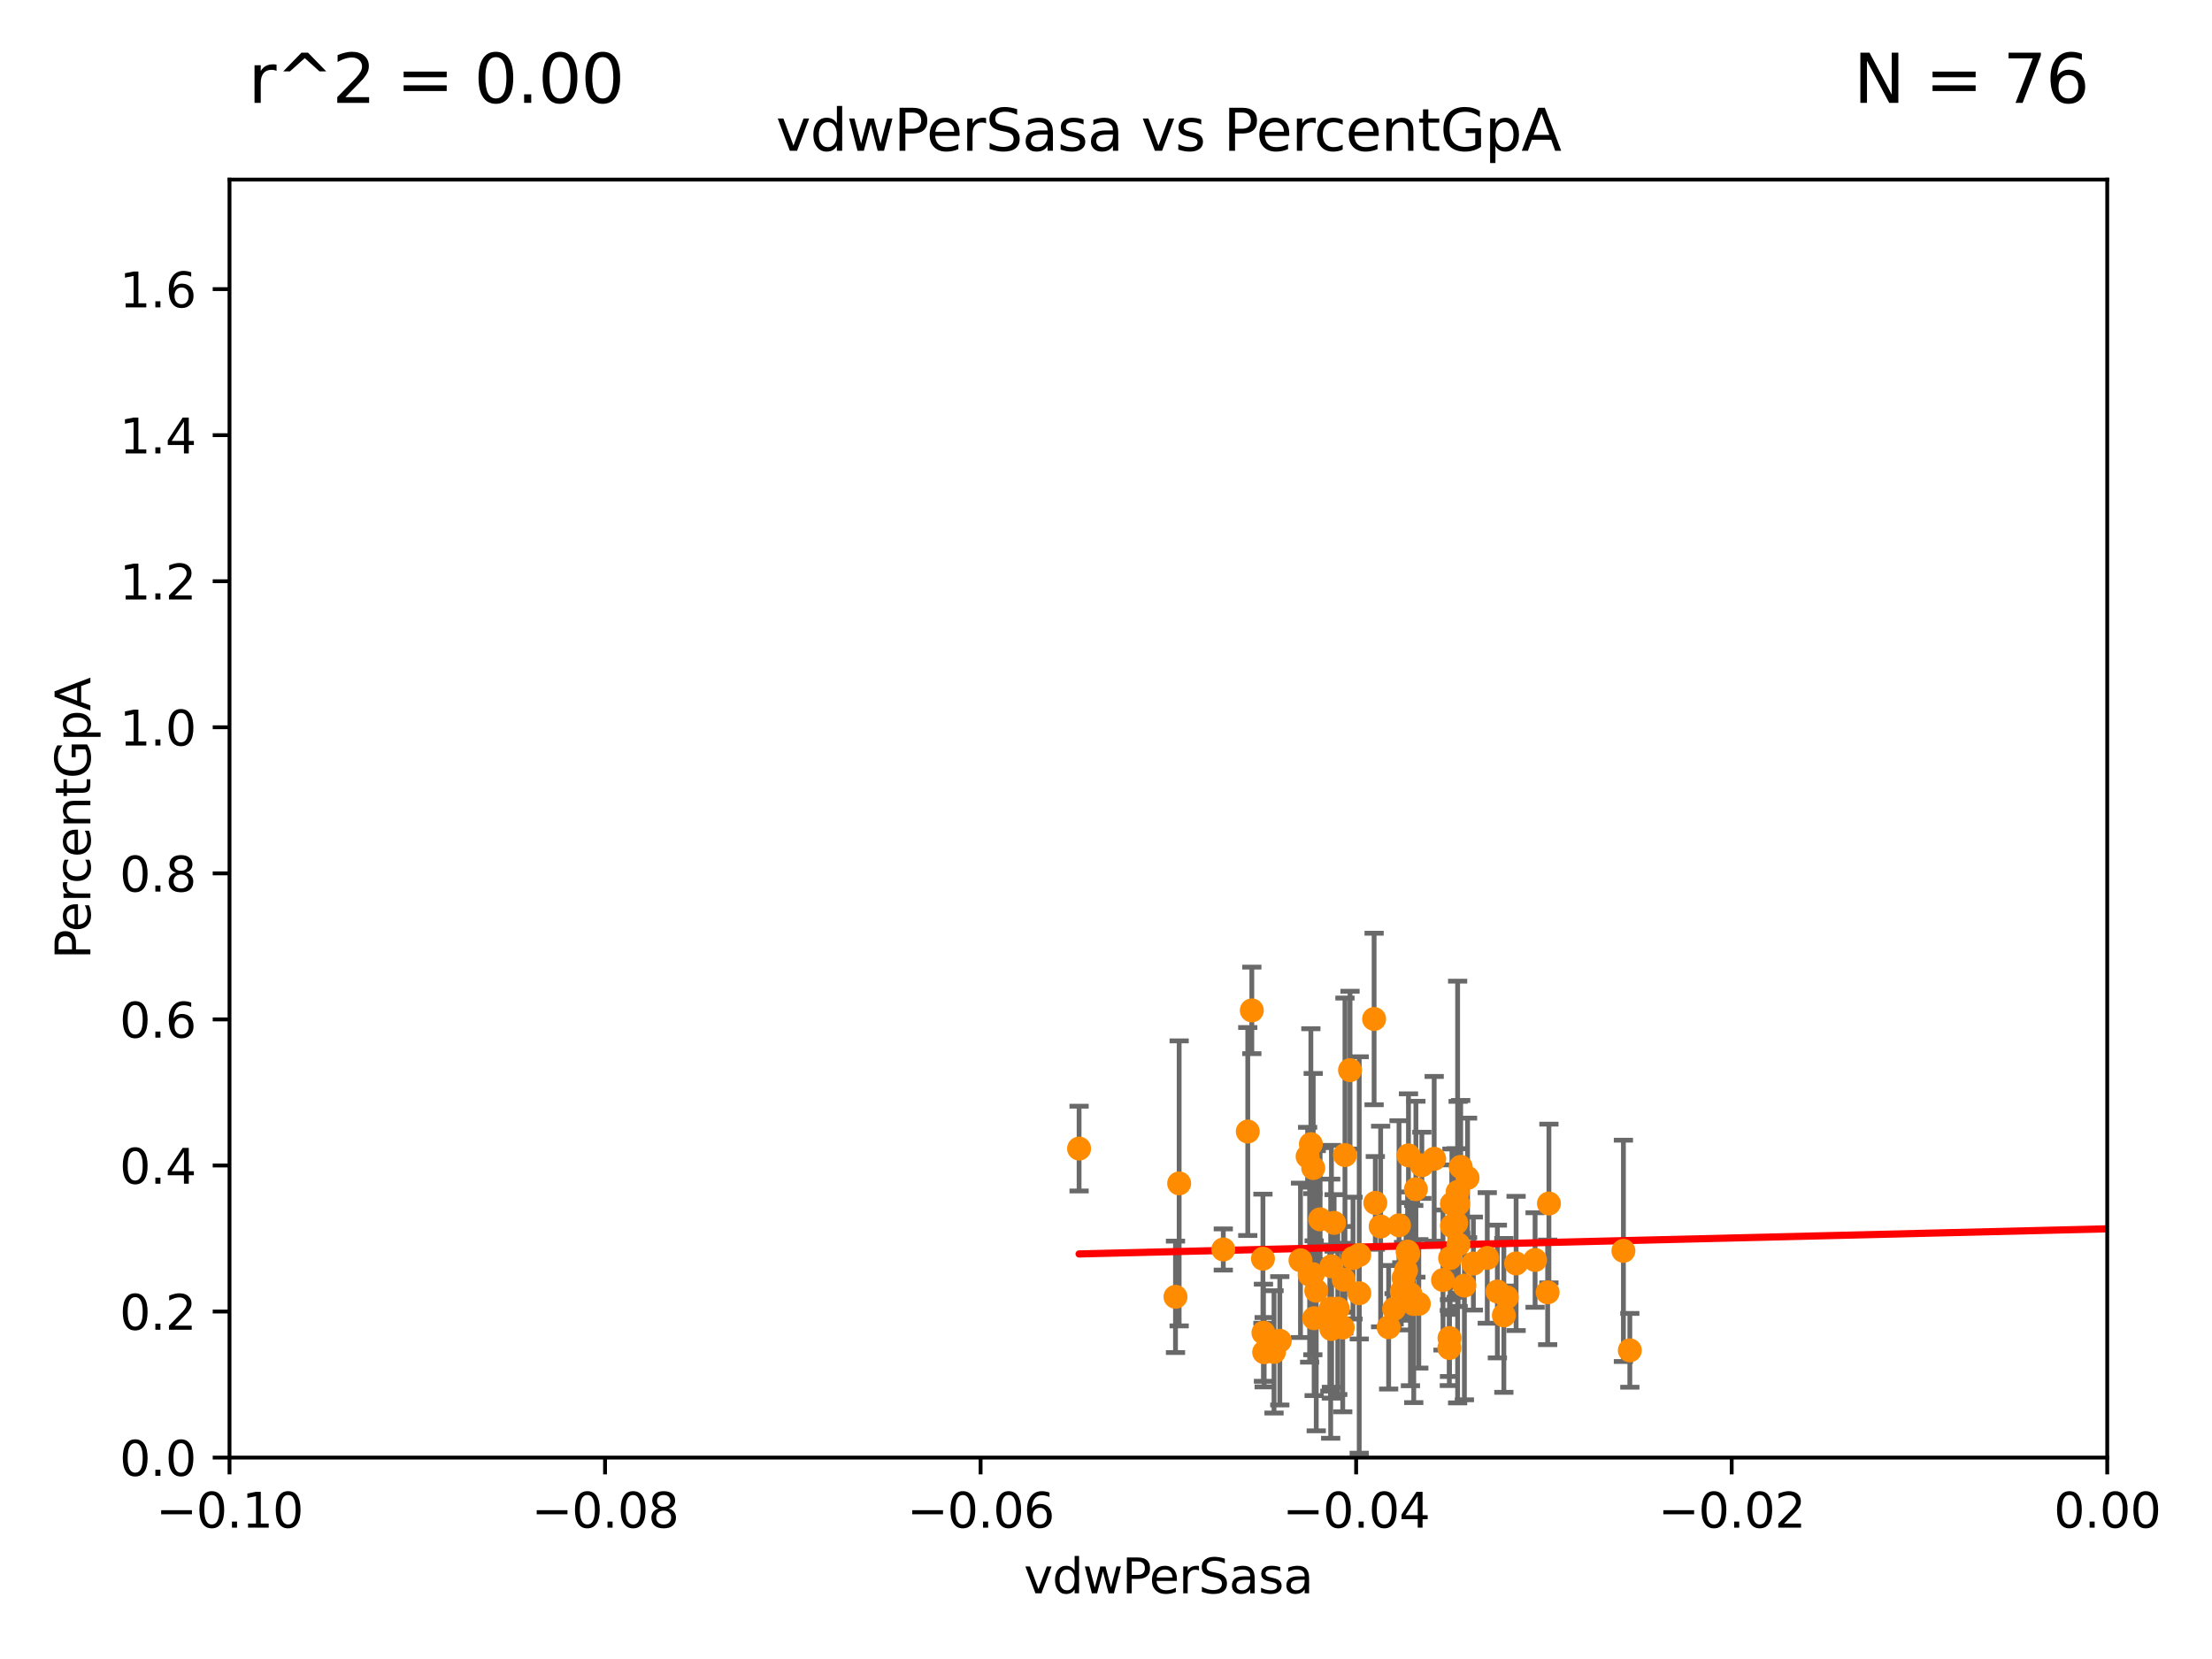 <?xml version="1.0" encoding="utf-8" standalone="no"?>
<!DOCTYPE svg PUBLIC "-//W3C//DTD SVG 1.1//EN"
  "http://www.w3.org/Graphics/SVG/1.1/DTD/svg11.dtd">
<svg xmlns:xlink="http://www.w3.org/1999/xlink" width="460.8pt" height="345.6pt" viewBox="0 0 460.8 345.6" xmlns="http://www.w3.org/2000/svg" version="1.1">
 <defs>
  <style type="text/css">*{stroke-linejoin: round; stroke-linecap: butt}</style>
 </defs>
 <g id="figure_1">
  <g id="patch_1">
   <path d="M 0 345.6 
L 460.8 345.6 
L 460.8 0 
L 0 0 
z
" style="fill: #ffffff"/>
  </g>
  <g id="axes_1">
   <g id="patch_2">
    <path d="M 47.81 303.64 
L 438.975 303.64 
L 438.975 37.411 
L 47.81 37.411 
z
" style="fill: #ffffff"/>
   </g>
   <g id="PathCollection_1">
    <defs>
     <path id="m2583f90500" d="M 0 1.118 
C 0.297 1.118 0.581 1 0.791 0.791 
C 1 0.581 1.118 0.297 1.118 0 
C 1.118 -0.297 1 -0.581 0.791 -0.791 
C 0.581 -1 0.297 -1.118 0 -1.118 
C -0.297 -1.118 -0.581 -1 -0.791 -0.791 
C -1 -0.581 -1.118 -0.297 -1.118 0 
C -1.118 0.297 -1 0.581 -0.791 0.791 
C -0.581 1 -0.297 1.118 0 1.118 
z
" style="stroke: #ff8c00"/>
    </defs>
    <g clip-path="url(#pd22ed78505)">
     <use xlink:href="#m2583f90500" x="338.186" y="260.571" style="fill: #ff8c00; stroke: #ff8c00"/>
     <use xlink:href="#m2583f90500" x="294.958" y="247.732" style="fill: #ff8c00; stroke: #ff8c00"/>
     <use xlink:href="#m2583f90500" x="313.282" y="274.022" style="fill: #ff8c00; stroke: #ff8c00"/>
     <use xlink:href="#m2583f90500" x="277.363" y="263.795" style="fill: #ff8c00; stroke: #ff8c00"/>
     <use xlink:href="#m2583f90500" x="266.604" y="279.312" style="fill: #ff8c00; stroke: #ff8c00"/>
     <use xlink:href="#m2583f90500" x="305.718" y="245.377" style="fill: #ff8c00; stroke: #ff8c00"/>
     <use xlink:href="#m2583f90500" x="295.562" y="271.613" style="fill: #ff8c00; stroke: #ff8c00"/>
     <use xlink:href="#m2583f90500" x="298.769" y="241.403" style="fill: #ff8c00; stroke: #ff8c00"/>
     <use xlink:href="#m2583f90500" x="273.569" y="243.327" style="fill: #ff8c00; stroke: #ff8c00"/>
     <use xlink:href="#m2583f90500" x="303.65" y="248.321" style="fill: #ff8c00; stroke: #ff8c00"/>
     <use xlink:href="#m2583f90500" x="311.93" y="269.047" style="fill: #ff8c00; stroke: #ff8c00"/>
     <use xlink:href="#m2583f90500" x="273.762" y="274.61" style="fill: #ff8c00; stroke: #ff8c00"/>
     <use xlink:href="#m2583f90500" x="304.29" y="243.08" style="fill: #ff8c00; stroke: #ff8c00"/>
     <use xlink:href="#m2583f90500" x="301.927" y="280.81" style="fill: #ff8c00; stroke: #ff8c00"/>
     <use xlink:href="#m2583f90500" x="270.914" y="262.543" style="fill: #ff8c00; stroke: #ff8c00"/>
     <use xlink:href="#m2583f90500" x="302.463" y="250.773" style="fill: #ff8c00; stroke: #ff8c00"/>
     <use xlink:href="#m2583f90500" x="293.36" y="261.226" style="fill: #ff8c00; stroke: #ff8c00"/>
     <use xlink:href="#m2583f90500" x="339.524" y="281.299" style="fill: #ff8c00; stroke: #ff8c00"/>
     <use xlink:href="#m2583f90500" x="293.226" y="260.729" style="fill: #ff8c00; stroke: #ff8c00"/>
     <use xlink:href="#m2583f90500" x="263.198" y="277.63" style="fill: #ff8c00; stroke: #ff8c00"/>
     <use xlink:href="#m2583f90500" x="306.931" y="263.224" style="fill: #ff8c00; stroke: #ff8c00"/>
     <use xlink:href="#m2583f90500" x="263.094" y="262.209" style="fill: #ff8c00; stroke: #ff8c00"/>
     <use xlink:href="#m2583f90500" x="292.39" y="266.238" style="fill: #ff8c00; stroke: #ff8c00"/>
     <use xlink:href="#m2583f90500" x="273.08" y="238.349" style="fill: #ff8c00; stroke: #ff8c00"/>
     <use xlink:href="#m2583f90500" x="272.401" y="240.914" style="fill: #ff8c00; stroke: #ff8c00"/>
     <use xlink:href="#m2583f90500" x="283.161" y="269.407" style="fill: #ff8c00; stroke: #ff8c00"/>
     <use xlink:href="#m2583f90500" x="286.504" y="250.583" style="fill: #ff8c00; stroke: #ff8c00"/>
     <use xlink:href="#m2583f90500" x="315.832" y="263.197" style="fill: #ff8c00; stroke: #ff8c00"/>
     <use xlink:href="#m2583f90500" x="273.493" y="265.435" style="fill: #ff8c00; stroke: #ff8c00"/>
     <use xlink:href="#m2583f90500" x="277.923" y="254.748" style="fill: #ff8c00; stroke: #ff8c00"/>
     <use xlink:href="#m2583f90500" x="309.826" y="262.051" style="fill: #ff8c00; stroke: #ff8c00"/>
     <use xlink:href="#m2583f90500" x="302.083" y="262.082" style="fill: #ff8c00; stroke: #ff8c00"/>
     <use xlink:href="#m2583f90500" x="510.402" y="235.902" style="fill: #ff8c00; stroke: #ff8c00"/>
     <use xlink:href="#m2583f90500" x="294.51" y="271.654" style="fill: #ff8c00; stroke: #ff8c00"/>
     <use xlink:href="#m2583f90500" x="278.683" y="272.623" style="fill: #ff8c00; stroke: #ff8c00"/>
     <use xlink:href="#m2583f90500" x="322.669" y="250.714" style="fill: #ff8c00; stroke: #ff8c00"/>
     <use xlink:href="#m2583f90500" x="319.788" y="262.482" style="fill: #ff8c00; stroke: #ff8c00"/>
     <use xlink:href="#m2583f90500" x="263.35" y="281.691" style="fill: #ff8c00; stroke: #ff8c00"/>
     <use xlink:href="#m2583f90500" x="277.031" y="274.58" style="fill: #ff8c00; stroke: #ff8c00"/>
     <use xlink:href="#m2583f90500" x="254.834" y="260.289" style="fill: #ff8c00; stroke: #ff8c00"/>
     <use xlink:href="#m2583f90500" x="303.804" y="259.236" style="fill: #ff8c00; stroke: #ff8c00"/>
     <use xlink:href="#m2583f90500" x="291.442" y="255.257" style="fill: #ff8c00; stroke: #ff8c00"/>
     <use xlink:href="#m2583f90500" x="244.877" y="270.151" style="fill: #ff8c00; stroke: #ff8c00"/>
     <use xlink:href="#m2583f90500" x="292.907" y="264.648" style="fill: #ff8c00; stroke: #ff8c00"/>
     <use xlink:href="#m2583f90500" x="272.823" y="265.54" style="fill: #ff8c00; stroke: #ff8c00"/>
     <use xlink:href="#m2583f90500" x="265.402" y="281.619" style="fill: #ff8c00; stroke: #ff8c00"/>
     <use xlink:href="#m2583f90500" x="302.467" y="255.393" style="fill: #ff8c00; stroke: #ff8c00"/>
     <use xlink:href="#m2583f90500" x="275.003" y="254.014" style="fill: #ff8c00; stroke: #ff8c00"/>
     <use xlink:href="#m2583f90500" x="287.612" y="255.506" style="fill: #ff8c00; stroke: #ff8c00"/>
     <use xlink:href="#m2583f90500" x="303.365" y="254.762" style="fill: #ff8c00; stroke: #ff8c00"/>
     <use xlink:href="#m2583f90500" x="283.151" y="261.436" style="fill: #ff8c00; stroke: #ff8c00"/>
     <use xlink:href="#m2583f90500" x="279.92" y="266.58" style="fill: #ff8c00; stroke: #ff8c00"/>
     <use xlink:href="#m2583f90500" x="224.795" y="239.27" style="fill: #ff8c00; stroke: #ff8c00"/>
     <use xlink:href="#m2583f90500" x="290.416" y="272.66" style="fill: #ff8c00; stroke: #ff8c00"/>
     <use xlink:href="#m2583f90500" x="300.605" y="266.652" style="fill: #ff8c00; stroke: #ff8c00"/>
     <use xlink:href="#m2583f90500" x="277.205" y="272.619" style="fill: #ff8c00; stroke: #ff8c00"/>
     <use xlink:href="#m2583f90500" x="296.198" y="242.756" style="fill: #ff8c00; stroke: #ff8c00"/>
     <use xlink:href="#m2583f90500" x="305.064" y="267.809" style="fill: #ff8c00; stroke: #ff8c00"/>
     <use xlink:href="#m2583f90500" x="245.639" y="246.522" style="fill: #ff8c00; stroke: #ff8c00"/>
     <use xlink:href="#m2583f90500" x="313.892" y="270.255" style="fill: #ff8c00; stroke: #ff8c00"/>
     <use xlink:href="#m2583f90500" x="289.28" y="276.492" style="fill: #ff8c00; stroke: #ff8c00"/>
     <use xlink:href="#m2583f90500" x="281.859" y="262.085" style="fill: #ff8c00; stroke: #ff8c00"/>
     <use xlink:href="#m2583f90500" x="303.758" y="250.8" style="fill: #ff8c00; stroke: #ff8c00"/>
     <use xlink:href="#m2583f90500" x="260.779" y="210.482" style="fill: #ff8c00; stroke: #ff8c00"/>
     <use xlink:href="#m2583f90500" x="277.349" y="276.856" style="fill: #ff8c00; stroke: #ff8c00"/>
     <use xlink:href="#m2583f90500" x="292.026" y="269.021" style="fill: #ff8c00; stroke: #ff8c00"/>
     <use xlink:href="#m2583f90500" x="286.252" y="212.272" style="fill: #ff8c00; stroke: #ff8c00"/>
     <use xlink:href="#m2583f90500" x="281.234" y="222.93" style="fill: #ff8c00; stroke: #ff8c00"/>
     <use xlink:href="#m2583f90500" x="280.18" y="240.63" style="fill: #ff8c00; stroke: #ff8c00"/>
     <use xlink:href="#m2583f90500" x="259.934" y="235.717" style="fill: #ff8c00; stroke: #ff8c00"/>
     <use xlink:href="#m2583f90500" x="301.956" y="278.743" style="fill: #ff8c00; stroke: #ff8c00"/>
     <use xlink:href="#m2583f90500" x="274.197" y="268.883" style="fill: #ff8c00; stroke: #ff8c00"/>
     <use xlink:href="#m2583f90500" x="293.411" y="240.687" style="fill: #ff8c00; stroke: #ff8c00"/>
     <use xlink:href="#m2583f90500" x="279.716" y="276.549" style="fill: #ff8c00; stroke: #ff8c00"/>
     <use xlink:href="#m2583f90500" x="293.82" y="269.605" style="fill: #ff8c00; stroke: #ff8c00"/>
     <use xlink:href="#m2583f90500" x="322.403" y="269.22" style="fill: #ff8c00; stroke: #ff8c00"/>
    </g>
   </g>
   <g id="matplotlib.axis_1">
    <g id="xtick_1">
     <g id="line2d_1">
      <defs>
       <path id="m8ff554f80e" d="M 0 0 
L 0 3.5 
" style="stroke: #000000; stroke-width: 0.8"/>
      </defs>
      <g>
       <use xlink:href="#m8ff554f80e" x="47.81" y="303.64" style="stroke: #000000; stroke-width: 0.8"/>
      </g>
     </g>
     <g id="text_1">
      <!-- −0.10 -->
      <g transform="translate(32.487 318.238)scale(0.1 -0.1)">
       <defs>
        <path id="DejaVuSans-2212" d="M 678 2272 
L 4684 2272 
L 4684 1741 
L 678 1741 
L 678 2272 
z
" transform="scale(0.016)"/>
        <path id="DejaVuSans-30" d="M 2034 4250 
Q 1547 4250 1301 3770 
Q 1056 3291 1056 2328 
Q 1056 1369 1301 889 
Q 1547 409 2034 409 
Q 2525 409 2770 889 
Q 3016 1369 3016 2328 
Q 3016 3291 2770 3770 
Q 2525 4250 2034 4250 
z
M 2034 4750 
Q 2819 4750 3233 4129 
Q 3647 3509 3647 2328 
Q 3647 1150 3233 529 
Q 2819 -91 2034 -91 
Q 1250 -91 836 529 
Q 422 1150 422 2328 
Q 422 3509 836 4129 
Q 1250 4750 2034 4750 
z
" transform="scale(0.016)"/>
        <path id="DejaVuSans-2e" d="M 684 794 
L 1344 794 
L 1344 0 
L 684 0 
L 684 794 
z
" transform="scale(0.016)"/>
        <path id="DejaVuSans-31" d="M 794 531 
L 1825 531 
L 1825 4091 
L 703 3866 
L 703 4441 
L 1819 4666 
L 2450 4666 
L 2450 531 
L 3481 531 
L 3481 0 
L 794 0 
L 794 531 
z
" transform="scale(0.016)"/>
       </defs>
       <use xlink:href="#DejaVuSans-2212"/>
       <use xlink:href="#DejaVuSans-30" x="83.789"/>
       <use xlink:href="#DejaVuSans-2e" x="147.412"/>
       <use xlink:href="#DejaVuSans-31" x="179.199"/>
       <use xlink:href="#DejaVuSans-30" x="242.822"/>
      </g>
     </g>
    </g>
    <g id="xtick_2">
     <g id="line2d_2">
      <g>
       <use xlink:href="#m8ff554f80e" x="126.043" y="303.64" style="stroke: #000000; stroke-width: 0.8"/>
      </g>
     </g>
     <g id="text_2">
      <!-- −0.08 -->
      <g transform="translate(110.72 318.238)scale(0.1 -0.1)">
       <defs>
        <path id="DejaVuSans-38" d="M 2034 2216 
Q 1584 2216 1326 1975 
Q 1069 1734 1069 1313 
Q 1069 891 1326 650 
Q 1584 409 2034 409 
Q 2484 409 2743 651 
Q 3003 894 3003 1313 
Q 3003 1734 2745 1975 
Q 2488 2216 2034 2216 
z
M 1403 2484 
Q 997 2584 770 2862 
Q 544 3141 544 3541 
Q 544 4100 942 4425 
Q 1341 4750 2034 4750 
Q 2731 4750 3128 4425 
Q 3525 4100 3525 3541 
Q 3525 3141 3298 2862 
Q 3072 2584 2669 2484 
Q 3125 2378 3379 2068 
Q 3634 1759 3634 1313 
Q 3634 634 3220 271 
Q 2806 -91 2034 -91 
Q 1263 -91 848 271 
Q 434 634 434 1313 
Q 434 1759 690 2068 
Q 947 2378 1403 2484 
z
M 1172 3481 
Q 1172 3119 1398 2916 
Q 1625 2713 2034 2713 
Q 2441 2713 2670 2916 
Q 2900 3119 2900 3481 
Q 2900 3844 2670 4047 
Q 2441 4250 2034 4250 
Q 1625 4250 1398 4047 
Q 1172 3844 1172 3481 
z
" transform="scale(0.016)"/>
       </defs>
       <use xlink:href="#DejaVuSans-2212"/>
       <use xlink:href="#DejaVuSans-30" x="83.789"/>
       <use xlink:href="#DejaVuSans-2e" x="147.412"/>
       <use xlink:href="#DejaVuSans-30" x="179.199"/>
       <use xlink:href="#DejaVuSans-38" x="242.822"/>
      </g>
     </g>
    </g>
    <g id="xtick_3">
     <g id="line2d_3">
      <g>
       <use xlink:href="#m8ff554f80e" x="204.276" y="303.64" style="stroke: #000000; stroke-width: 0.8"/>
      </g>
     </g>
     <g id="text_3">
      <!-- −0.06 -->
      <g transform="translate(188.953 318.238)scale(0.1 -0.1)">
       <defs>
        <path id="DejaVuSans-36" d="M 2113 2584 
Q 1688 2584 1439 2293 
Q 1191 2003 1191 1497 
Q 1191 994 1439 701 
Q 1688 409 2113 409 
Q 2538 409 2786 701 
Q 3034 994 3034 1497 
Q 3034 2003 2786 2293 
Q 2538 2584 2113 2584 
z
M 3366 4563 
L 3366 3988 
Q 3128 4100 2886 4159 
Q 2644 4219 2406 4219 
Q 1781 4219 1451 3797 
Q 1122 3375 1075 2522 
Q 1259 2794 1537 2939 
Q 1816 3084 2150 3084 
Q 2853 3084 3261 2657 
Q 3669 2231 3669 1497 
Q 3669 778 3244 343 
Q 2819 -91 2113 -91 
Q 1303 -91 875 529 
Q 447 1150 447 2328 
Q 447 3434 972 4092 
Q 1497 4750 2381 4750 
Q 2619 4750 2861 4703 
Q 3103 4656 3366 4563 
z
" transform="scale(0.016)"/>
       </defs>
       <use xlink:href="#DejaVuSans-2212"/>
       <use xlink:href="#DejaVuSans-30" x="83.789"/>
       <use xlink:href="#DejaVuSans-2e" x="147.412"/>
       <use xlink:href="#DejaVuSans-30" x="179.199"/>
       <use xlink:href="#DejaVuSans-36" x="242.822"/>
      </g>
     </g>
    </g>
    <g id="xtick_4">
     <g id="line2d_4">
      <g>
       <use xlink:href="#m8ff554f80e" x="282.509" y="303.64" style="stroke: #000000; stroke-width: 0.8"/>
      </g>
     </g>
     <g id="text_4">
      <!-- −0.04 -->
      <g transform="translate(267.186 318.238)scale(0.1 -0.1)">
       <defs>
        <path id="DejaVuSans-34" d="M 2419 4116 
L 825 1625 
L 2419 1625 
L 2419 4116 
z
M 2253 4666 
L 3047 4666 
L 3047 1625 
L 3713 1625 
L 3713 1100 
L 3047 1100 
L 3047 0 
L 2419 0 
L 2419 1100 
L 313 1100 
L 313 1709 
L 2253 4666 
z
" transform="scale(0.016)"/>
       </defs>
       <use xlink:href="#DejaVuSans-2212"/>
       <use xlink:href="#DejaVuSans-30" x="83.789"/>
       <use xlink:href="#DejaVuSans-2e" x="147.412"/>
       <use xlink:href="#DejaVuSans-30" x="179.199"/>
       <use xlink:href="#DejaVuSans-34" x="242.822"/>
      </g>
     </g>
    </g>
    <g id="xtick_5">
     <g id="line2d_5">
      <g>
       <use xlink:href="#m8ff554f80e" x="360.742" y="303.64" style="stroke: #000000; stroke-width: 0.8"/>
      </g>
     </g>
     <g id="text_5">
      <!-- −0.02 -->
      <g transform="translate(345.419 318.238)scale(0.1 -0.1)">
       <defs>
        <path id="DejaVuSans-32" d="M 1228 531 
L 3431 531 
L 3431 0 
L 469 0 
L 469 531 
Q 828 903 1448 1529 
Q 2069 2156 2228 2338 
Q 2531 2678 2651 2914 
Q 2772 3150 2772 3378 
Q 2772 3750 2511 3984 
Q 2250 4219 1831 4219 
Q 1534 4219 1204 4116 
Q 875 4013 500 3803 
L 500 4441 
Q 881 4594 1212 4672 
Q 1544 4750 1819 4750 
Q 2544 4750 2975 4387 
Q 3406 4025 3406 3419 
Q 3406 3131 3298 2873 
Q 3191 2616 2906 2266 
Q 2828 2175 2409 1742 
Q 1991 1309 1228 531 
z
" transform="scale(0.016)"/>
       </defs>
       <use xlink:href="#DejaVuSans-2212"/>
       <use xlink:href="#DejaVuSans-30" x="83.789"/>
       <use xlink:href="#DejaVuSans-2e" x="147.412"/>
       <use xlink:href="#DejaVuSans-30" x="179.199"/>
       <use xlink:href="#DejaVuSans-32" x="242.822"/>
      </g>
     </g>
    </g>
    <g id="xtick_6">
     <g id="line2d_6">
      <g>
       <use xlink:href="#m8ff554f80e" x="438.975" y="303.64" style="stroke: #000000; stroke-width: 0.8"/>
      </g>
     </g>
     <g id="text_6">
      <!-- 0.00 -->
      <g transform="translate(427.842 318.238)scale(0.1 -0.1)">
       <use xlink:href="#DejaVuSans-30"/>
       <use xlink:href="#DejaVuSans-2e" x="63.623"/>
       <use xlink:href="#DejaVuSans-30" x="95.41"/>
       <use xlink:href="#DejaVuSans-30" x="159.033"/>
      </g>
     </g>
    </g>
    <g id="text_7">
     <!-- vdwPerSasa -->
     <g transform="translate(213.297 331.917)scale(0.1 -0.1)">
      <defs>
       <path id="DejaVuSans-76" d="M 191 3500 
L 800 3500 
L 1894 563 
L 2988 3500 
L 3597 3500 
L 2284 0 
L 1503 0 
L 191 3500 
z
" transform="scale(0.016)"/>
       <path id="DejaVuSans-64" d="M 2906 2969 
L 2906 4863 
L 3481 4863 
L 3481 0 
L 2906 0 
L 2906 525 
Q 2725 213 2448 61 
Q 2172 -91 1784 -91 
Q 1150 -91 751 415 
Q 353 922 353 1747 
Q 353 2572 751 3078 
Q 1150 3584 1784 3584 
Q 2172 3584 2448 3432 
Q 2725 3281 2906 2969 
z
M 947 1747 
Q 947 1113 1208 752 
Q 1469 391 1925 391 
Q 2381 391 2643 752 
Q 2906 1113 2906 1747 
Q 2906 2381 2643 2742 
Q 2381 3103 1925 3103 
Q 1469 3103 1208 2742 
Q 947 2381 947 1747 
z
" transform="scale(0.016)"/>
       <path id="DejaVuSans-77" d="M 269 3500 
L 844 3500 
L 1563 769 
L 2278 3500 
L 2956 3500 
L 3675 769 
L 4391 3500 
L 4966 3500 
L 4050 0 
L 3372 0 
L 2619 2869 
L 1863 0 
L 1184 0 
L 269 3500 
z
" transform="scale(0.016)"/>
       <path id="DejaVuSans-50" d="M 1259 4147 
L 1259 2394 
L 2053 2394 
Q 2494 2394 2734 2622 
Q 2975 2850 2975 3272 
Q 2975 3691 2734 3919 
Q 2494 4147 2053 4147 
L 1259 4147 
z
M 628 4666 
L 2053 4666 
Q 2838 4666 3239 4311 
Q 3641 3956 3641 3272 
Q 3641 2581 3239 2228 
Q 2838 1875 2053 1875 
L 1259 1875 
L 1259 0 
L 628 0 
L 628 4666 
z
" transform="scale(0.016)"/>
       <path id="DejaVuSans-65" d="M 3597 1894 
L 3597 1613 
L 953 1613 
Q 991 1019 1311 708 
Q 1631 397 2203 397 
Q 2534 397 2845 478 
Q 3156 559 3463 722 
L 3463 178 
Q 3153 47 2828 -22 
Q 2503 -91 2169 -91 
Q 1331 -91 842 396 
Q 353 884 353 1716 
Q 353 2575 817 3079 
Q 1281 3584 2069 3584 
Q 2775 3584 3186 3129 
Q 3597 2675 3597 1894 
z
M 3022 2063 
Q 3016 2534 2758 2815 
Q 2500 3097 2075 3097 
Q 1594 3097 1305 2825 
Q 1016 2553 972 2059 
L 3022 2063 
z
" transform="scale(0.016)"/>
       <path id="DejaVuSans-72" d="M 2631 2963 
Q 2534 3019 2420 3045 
Q 2306 3072 2169 3072 
Q 1681 3072 1420 2755 
Q 1159 2438 1159 1844 
L 1159 0 
L 581 0 
L 581 3500 
L 1159 3500 
L 1159 2956 
Q 1341 3275 1631 3429 
Q 1922 3584 2338 3584 
Q 2397 3584 2469 3576 
Q 2541 3569 2628 3553 
L 2631 2963 
z
" transform="scale(0.016)"/>
       <path id="DejaVuSans-53" d="M 3425 4513 
L 3425 3897 
Q 3066 4069 2747 4153 
Q 2428 4238 2131 4238 
Q 1616 4238 1336 4038 
Q 1056 3838 1056 3469 
Q 1056 3159 1242 3001 
Q 1428 2844 1947 2747 
L 2328 2669 
Q 3034 2534 3370 2195 
Q 3706 1856 3706 1288 
Q 3706 609 3251 259 
Q 2797 -91 1919 -91 
Q 1588 -91 1214 -16 
Q 841 59 441 206 
L 441 856 
Q 825 641 1194 531 
Q 1563 422 1919 422 
Q 2459 422 2753 634 
Q 3047 847 3047 1241 
Q 3047 1584 2836 1778 
Q 2625 1972 2144 2069 
L 1759 2144 
Q 1053 2284 737 2584 
Q 422 2884 422 3419 
Q 422 4038 858 4394 
Q 1294 4750 2059 4750 
Q 2388 4750 2728 4690 
Q 3069 4631 3425 4513 
z
" transform="scale(0.016)"/>
       <path id="DejaVuSans-61" d="M 2194 1759 
Q 1497 1759 1228 1600 
Q 959 1441 959 1056 
Q 959 750 1161 570 
Q 1363 391 1709 391 
Q 2188 391 2477 730 
Q 2766 1069 2766 1631 
L 2766 1759 
L 2194 1759 
z
M 3341 1997 
L 3341 0 
L 2766 0 
L 2766 531 
Q 2569 213 2275 61 
Q 1981 -91 1556 -91 
Q 1019 -91 701 211 
Q 384 513 384 1019 
Q 384 1609 779 1909 
Q 1175 2209 1959 2209 
L 2766 2209 
L 2766 2266 
Q 2766 2663 2505 2880 
Q 2244 3097 1772 3097 
Q 1472 3097 1187 3025 
Q 903 2953 641 2809 
L 641 3341 
Q 956 3463 1253 3523 
Q 1550 3584 1831 3584 
Q 2591 3584 2966 3190 
Q 3341 2797 3341 1997 
z
" transform="scale(0.016)"/>
       <path id="DejaVuSans-73" d="M 2834 3397 
L 2834 2853 
Q 2591 2978 2328 3040 
Q 2066 3103 1784 3103 
Q 1356 3103 1142 2972 
Q 928 2841 928 2578 
Q 928 2378 1081 2264 
Q 1234 2150 1697 2047 
L 1894 2003 
Q 2506 1872 2764 1633 
Q 3022 1394 3022 966 
Q 3022 478 2636 193 
Q 2250 -91 1575 -91 
Q 1294 -91 989 -36 
Q 684 19 347 128 
L 347 722 
Q 666 556 975 473 
Q 1284 391 1588 391 
Q 1994 391 2212 530 
Q 2431 669 2431 922 
Q 2431 1156 2273 1281 
Q 2116 1406 1581 1522 
L 1381 1569 
Q 847 1681 609 1914 
Q 372 2147 372 2553 
Q 372 3047 722 3315 
Q 1072 3584 1716 3584 
Q 2034 3584 2315 3537 
Q 2597 3491 2834 3397 
z
" transform="scale(0.016)"/>
      </defs>
      <use xlink:href="#DejaVuSans-76"/>
      <use xlink:href="#DejaVuSans-64" x="59.18"/>
      <use xlink:href="#DejaVuSans-77" x="122.656"/>
      <use xlink:href="#DejaVuSans-50" x="204.443"/>
      <use xlink:href="#DejaVuSans-65" x="261.121"/>
      <use xlink:href="#DejaVuSans-72" x="322.645"/>
      <use xlink:href="#DejaVuSans-53" x="363.758"/>
      <use xlink:href="#DejaVuSans-61" x="427.234"/>
      <use xlink:href="#DejaVuSans-73" x="488.514"/>
      <use xlink:href="#DejaVuSans-61" x="540.613"/>
     </g>
    </g>
   </g>
   <g id="matplotlib.axis_2">
    <g id="ytick_1">
     <g id="line2d_7">
      <defs>
       <path id="m31407515b6" d="M 0 0 
L -3.5 0 
" style="stroke: #000000; stroke-width: 0.8"/>
      </defs>
      <g>
       <use xlink:href="#m31407515b6" x="47.81" y="303.64" style="stroke: #000000; stroke-width: 0.8"/>
      </g>
     </g>
     <g id="text_8">
      <!-- 0.0 -->
      <g transform="translate(24.907 307.439)scale(0.1 -0.1)">
       <use xlink:href="#DejaVuSans-30"/>
       <use xlink:href="#DejaVuSans-2e" x="63.623"/>
       <use xlink:href="#DejaVuSans-30" x="95.41"/>
      </g>
     </g>
    </g>
    <g id="ytick_2">
     <g id="line2d_8">
      <g>
       <use xlink:href="#m31407515b6" x="47.81" y="273.214" style="stroke: #000000; stroke-width: 0.8"/>
      </g>
     </g>
     <g id="text_9">
      <!-- 0.2 -->
      <g transform="translate(24.907 277.013)scale(0.1 -0.1)">
       <use xlink:href="#DejaVuSans-30"/>
       <use xlink:href="#DejaVuSans-2e" x="63.623"/>
       <use xlink:href="#DejaVuSans-32" x="95.41"/>
      </g>
     </g>
    </g>
    <g id="ytick_3">
     <g id="line2d_9">
      <g>
       <use xlink:href="#m31407515b6" x="47.81" y="242.788" style="stroke: #000000; stroke-width: 0.8"/>
      </g>
     </g>
     <g id="text_10">
      <!-- 0.4 -->
      <g transform="translate(24.907 246.587)scale(0.1 -0.1)">
       <use xlink:href="#DejaVuSans-30"/>
       <use xlink:href="#DejaVuSans-2e" x="63.623"/>
       <use xlink:href="#DejaVuSans-34" x="95.41"/>
      </g>
     </g>
    </g>
    <g id="ytick_4">
     <g id="line2d_10">
      <g>
       <use xlink:href="#m31407515b6" x="47.81" y="212.362" style="stroke: #000000; stroke-width: 0.8"/>
      </g>
     </g>
     <g id="text_11">
      <!-- 0.6 -->
      <g transform="translate(24.907 216.161)scale(0.1 -0.1)">
       <use xlink:href="#DejaVuSans-30"/>
       <use xlink:href="#DejaVuSans-2e" x="63.623"/>
       <use xlink:href="#DejaVuSans-36" x="95.41"/>
      </g>
     </g>
    </g>
    <g id="ytick_5">
     <g id="line2d_11">
      <g>
       <use xlink:href="#m31407515b6" x="47.81" y="181.935" style="stroke: #000000; stroke-width: 0.8"/>
      </g>
     </g>
     <g id="text_12">
      <!-- 0.8 -->
      <g transform="translate(24.907 185.735)scale(0.1 -0.1)">
       <use xlink:href="#DejaVuSans-30"/>
       <use xlink:href="#DejaVuSans-2e" x="63.623"/>
       <use xlink:href="#DejaVuSans-38" x="95.41"/>
      </g>
     </g>
    </g>
    <g id="ytick_6">
     <g id="line2d_12">
      <g>
       <use xlink:href="#m31407515b6" x="47.81" y="151.509" style="stroke: #000000; stroke-width: 0.8"/>
      </g>
     </g>
     <g id="text_13">
      <!-- 1.0 -->
      <g transform="translate(24.907 155.308)scale(0.1 -0.1)">
       <use xlink:href="#DejaVuSans-31"/>
       <use xlink:href="#DejaVuSans-2e" x="63.623"/>
       <use xlink:href="#DejaVuSans-30" x="95.41"/>
      </g>
     </g>
    </g>
    <g id="ytick_7">
     <g id="line2d_13">
      <g>
       <use xlink:href="#m31407515b6" x="47.81" y="121.083" style="stroke: #000000; stroke-width: 0.8"/>
      </g>
     </g>
     <g id="text_14">
      <!-- 1.2 -->
      <g transform="translate(24.907 124.882)scale(0.1 -0.1)">
       <use xlink:href="#DejaVuSans-31"/>
       <use xlink:href="#DejaVuSans-2e" x="63.623"/>
       <use xlink:href="#DejaVuSans-32" x="95.41"/>
      </g>
     </g>
    </g>
    <g id="ytick_8">
     <g id="line2d_14">
      <g>
       <use xlink:href="#m31407515b6" x="47.81" y="90.657" style="stroke: #000000; stroke-width: 0.8"/>
      </g>
     </g>
     <g id="text_15">
      <!-- 1.4 -->
      <g transform="translate(24.907 94.456)scale(0.1 -0.1)">
       <use xlink:href="#DejaVuSans-31"/>
       <use xlink:href="#DejaVuSans-2e" x="63.623"/>
       <use xlink:href="#DejaVuSans-34" x="95.41"/>
      </g>
     </g>
    </g>
    <g id="ytick_9">
     <g id="line2d_15">
      <g>
       <use xlink:href="#m31407515b6" x="47.81" y="60.231" style="stroke: #000000; stroke-width: 0.8"/>
      </g>
     </g>
     <g id="text_16">
      <!-- 1.6 -->
      <g transform="translate(24.907 64.03)scale(0.1 -0.1)">
       <use xlink:href="#DejaVuSans-31"/>
       <use xlink:href="#DejaVuSans-2e" x="63.623"/>
       <use xlink:href="#DejaVuSans-36" x="95.41"/>
      </g>
     </g>
    </g>
    <g id="text_17">
     <!-- PercentGpA -->
     <g transform="translate(18.827 199.802)rotate(-90)scale(0.1 -0.1)">
      <defs>
       <path id="DejaVuSans-63" d="M 3122 3366 
L 3122 2828 
Q 2878 2963 2633 3030 
Q 2388 3097 2138 3097 
Q 1578 3097 1268 2742 
Q 959 2388 959 1747 
Q 959 1106 1268 751 
Q 1578 397 2138 397 
Q 2388 397 2633 464 
Q 2878 531 3122 666 
L 3122 134 
Q 2881 22 2623 -34 
Q 2366 -91 2075 -91 
Q 1284 -91 818 406 
Q 353 903 353 1747 
Q 353 2603 823 3093 
Q 1294 3584 2113 3584 
Q 2378 3584 2631 3529 
Q 2884 3475 3122 3366 
z
" transform="scale(0.016)"/>
       <path id="DejaVuSans-6e" d="M 3513 2113 
L 3513 0 
L 2938 0 
L 2938 2094 
Q 2938 2591 2744 2837 
Q 2550 3084 2163 3084 
Q 1697 3084 1428 2787 
Q 1159 2491 1159 1978 
L 1159 0 
L 581 0 
L 581 3500 
L 1159 3500 
L 1159 2956 
Q 1366 3272 1645 3428 
Q 1925 3584 2291 3584 
Q 2894 3584 3203 3211 
Q 3513 2838 3513 2113 
z
" transform="scale(0.016)"/>
       <path id="DejaVuSans-74" d="M 1172 4494 
L 1172 3500 
L 2356 3500 
L 2356 3053 
L 1172 3053 
L 1172 1153 
Q 1172 725 1289 603 
Q 1406 481 1766 481 
L 2356 481 
L 2356 0 
L 1766 0 
Q 1100 0 847 248 
Q 594 497 594 1153 
L 594 3053 
L 172 3053 
L 172 3500 
L 594 3500 
L 594 4494 
L 1172 4494 
z
" transform="scale(0.016)"/>
       <path id="DejaVuSans-47" d="M 3809 666 
L 3809 1919 
L 2778 1919 
L 2778 2438 
L 4434 2438 
L 4434 434 
Q 4069 175 3628 42 
Q 3188 -91 2688 -91 
Q 1594 -91 976 548 
Q 359 1188 359 2328 
Q 359 3472 976 4111 
Q 1594 4750 2688 4750 
Q 3144 4750 3555 4637 
Q 3966 4525 4313 4306 
L 4313 3634 
Q 3963 3931 3569 4081 
Q 3175 4231 2741 4231 
Q 1884 4231 1454 3753 
Q 1025 3275 1025 2328 
Q 1025 1384 1454 906 
Q 1884 428 2741 428 
Q 3075 428 3337 486 
Q 3600 544 3809 666 
z
" transform="scale(0.016)"/>
       <path id="DejaVuSans-70" d="M 1159 525 
L 1159 -1331 
L 581 -1331 
L 581 3500 
L 1159 3500 
L 1159 2969 
Q 1341 3281 1617 3432 
Q 1894 3584 2278 3584 
Q 2916 3584 3314 3078 
Q 3713 2572 3713 1747 
Q 3713 922 3314 415 
Q 2916 -91 2278 -91 
Q 1894 -91 1617 61 
Q 1341 213 1159 525 
z
M 3116 1747 
Q 3116 2381 2855 2742 
Q 2594 3103 2138 3103 
Q 1681 3103 1420 2742 
Q 1159 2381 1159 1747 
Q 1159 1113 1420 752 
Q 1681 391 2138 391 
Q 2594 391 2855 752 
Q 3116 1113 3116 1747 
z
" transform="scale(0.016)"/>
       <path id="DejaVuSans-41" d="M 2188 4044 
L 1331 1722 
L 3047 1722 
L 2188 4044 
z
M 1831 4666 
L 2547 4666 
L 4325 0 
L 3669 0 
L 3244 1197 
L 1141 1197 
L 716 0 
L 50 0 
L 1831 4666 
z
" transform="scale(0.016)"/>
      </defs>
      <use xlink:href="#DejaVuSans-50"/>
      <use xlink:href="#DejaVuSans-65" x="56.678"/>
      <use xlink:href="#DejaVuSans-72" x="118.201"/>
      <use xlink:href="#DejaVuSans-63" x="157.064"/>
      <use xlink:href="#DejaVuSans-65" x="212.045"/>
      <use xlink:href="#DejaVuSans-6e" x="273.568"/>
      <use xlink:href="#DejaVuSans-74" x="336.947"/>
      <use xlink:href="#DejaVuSans-47" x="376.156"/>
      <use xlink:href="#DejaVuSans-70" x="453.646"/>
      <use xlink:href="#DejaVuSans-41" x="517.123"/>
     </g>
    </g>
   </g>
   <g id="LineCollection_1">
    <path d="M 338.186 283.623 
L 338.186 237.519 
" clip-path="url(#pd22ed78505)" style="fill: none; stroke: #696969"/>
    <path d="M 294.958 266.056 
L 294.958 229.408 
" clip-path="url(#pd22ed78505)" style="fill: none; stroke: #696969"/>
    <path d="M 313.282 290.048 
L 313.282 257.995 
" clip-path="url(#pd22ed78505)" style="fill: none; stroke: #696969"/>
    <path d="M 277.363 288.987 
L 277.363 238.604 
" clip-path="url(#pd22ed78505)" style="fill: none; stroke: #696969"/>
    <path d="M 266.604 292.685 
L 266.604 265.939 
" clip-path="url(#pd22ed78505)" style="fill: none; stroke: #696969"/>
    <path d="M 305.718 257.828 
L 305.718 232.925 
" clip-path="url(#pd22ed78505)" style="fill: none; stroke: #696969"/>
    <path d="M 295.562 284.995 
L 295.562 258.23 
" clip-path="url(#pd22ed78505)" style="fill: none; stroke: #696969"/>
    <path d="M 298.769 258.562 
L 298.769 224.244 
" clip-path="url(#pd22ed78505)" style="fill: none; stroke: #696969"/>
    <path d="M 273.569 263.027 
L 273.569 223.626 
" clip-path="url(#pd22ed78505)" style="fill: none; stroke: #696969"/>
    <path d="M 303.65 292.247 
L 303.65 204.396 
" clip-path="url(#pd22ed78505)" style="fill: none; stroke: #696969"/>
    <path d="M 311.93 282.871 
L 311.93 255.223 
" clip-path="url(#pd22ed78505)" style="fill: none; stroke: #696969"/>
    <path d="M 273.762 290.731 
L 273.762 258.488 
" clip-path="url(#pd22ed78505)" style="fill: none; stroke: #696969"/>
    <path d="M 304.29 256.918 
L 304.29 229.243 
" clip-path="url(#pd22ed78505)" style="fill: none; stroke: #696969"/>
    <path d="M 301.927 288.635 
L 301.927 272.986 
" clip-path="url(#pd22ed78505)" style="fill: none; stroke: #696969"/>
    <path d="M 270.914 278.622 
L 270.914 246.463 
" clip-path="url(#pd22ed78505)" style="fill: none; stroke: #696969"/>
    <path d="M 302.463 262.192 
L 302.463 239.354 
" clip-path="url(#pd22ed78505)" style="fill: none; stroke: #696969"/>
    <path d="M 293.36 269.035 
L 293.36 253.417 
" clip-path="url(#pd22ed78505)" style="fill: none; stroke: #696969"/>
    <path d="M 339.524 288.984 
L 339.524 273.614 
" clip-path="url(#pd22ed78505)" style="fill: none; stroke: #696969"/>
    <path d="M 293.226 273.156 
L 293.226 248.303 
" clip-path="url(#pd22ed78505)" style="fill: none; stroke: #696969"/>
    <path d="M 263.198 287.747 
L 263.198 267.514 
" clip-path="url(#pd22ed78505)" style="fill: none; stroke: #696969"/>
    <path d="M 306.931 272.913 
L 306.931 253.535 
" clip-path="url(#pd22ed78505)" style="fill: none; stroke: #696969"/>
    <path d="M 263.094 275.653 
L 263.094 248.765 
" clip-path="url(#pd22ed78505)" style="fill: none; stroke: #696969"/>
    <path d="M 292.39 273.67 
L 292.39 258.807 
" clip-path="url(#pd22ed78505)" style="fill: none; stroke: #696969"/>
    <path d="M 273.08 262.398 
L 273.08 214.301 
" clip-path="url(#pd22ed78505)" style="fill: none; stroke: #696969"/>
    <path d="M 272.401 246.986 
L 272.401 234.842 
" clip-path="url(#pd22ed78505)" style="fill: none; stroke: #696969"/>
    <path d="M 283.161 278.93 
L 283.161 259.883 
" clip-path="url(#pd22ed78505)" style="fill: none; stroke: #696969"/>
    <path d="M 286.504 260.238 
L 286.504 240.927 
" clip-path="url(#pd22ed78505)" style="fill: none; stroke: #696969"/>
    <path d="M 315.832 277.175 
L 315.832 249.219 
" clip-path="url(#pd22ed78505)" style="fill: none; stroke: #696969"/>
    <path d="M 273.493 282.218 
L 273.493 248.653 
" clip-path="url(#pd22ed78505)" style="fill: none; stroke: #696969"/>
    <path d="M 277.923 260.629 
L 277.923 248.867 
" clip-path="url(#pd22ed78505)" style="fill: none; stroke: #696969"/>
    <path d="M 309.826 275.65 
L 309.826 248.452 
" clip-path="url(#pd22ed78505)" style="fill: none; stroke: #696969"/>
    <path d="M 302.083 273.805 
L 302.083 250.36 
" clip-path="url(#pd22ed78505)" style="fill: none; stroke: #696969"/>
    <path clip-path="url(#pd22ed78505)" style="fill: none; stroke: #696969"/>
    <path d="M 294.51 292.191 
L 294.51 251.117 
" clip-path="url(#pd22ed78505)" style="fill: none; stroke: #696969"/>
    <path d="M 278.683 290.501 
L 278.683 254.745 
" clip-path="url(#pd22ed78505)" style="fill: none; stroke: #696969"/>
    <path d="M 322.669 267.245 
L 322.669 234.182 
" clip-path="url(#pd22ed78505)" style="fill: none; stroke: #696969"/>
    <path d="M 319.788 272.328 
L 319.788 252.637 
" clip-path="url(#pd22ed78505)" style="fill: none; stroke: #696969"/>
    <path d="M 263.35 288.917 
L 263.35 274.465 
" clip-path="url(#pd22ed78505)" style="fill: none; stroke: #696969"/>
    <path d="M 277.031 289.79 
L 277.031 259.37 
" clip-path="url(#pd22ed78505)" style="fill: none; stroke: #696969"/>
    <path d="M 254.834 264.577 
L 254.834 256.002 
" clip-path="url(#pd22ed78505)" style="fill: none; stroke: #696969"/>
    <path d="M 303.804 269.385 
L 303.804 249.087 
" clip-path="url(#pd22ed78505)" style="fill: none; stroke: #696969"/>
    <path d="M 291.442 277.05 
L 291.442 233.465 
" clip-path="url(#pd22ed78505)" style="fill: none; stroke: #696969"/>
    <path d="M 244.877 281.757 
L 244.877 258.546 
" clip-path="url(#pd22ed78505)" style="fill: none; stroke: #696969"/>
    <path d="M 292.907 274.964 
L 292.907 254.331 
" clip-path="url(#pd22ed78505)" style="fill: none; stroke: #696969"/>
    <path d="M 272.823 283.764 
L 272.823 247.316 
" clip-path="url(#pd22ed78505)" style="fill: none; stroke: #696969"/>
    <path d="M 265.402 294.358 
L 265.402 268.881 
" clip-path="url(#pd22ed78505)" style="fill: none; stroke: #696969"/>
    <path d="M 302.467 268.119 
L 302.467 242.667 
" clip-path="url(#pd22ed78505)" style="fill: none; stroke: #696969"/>
    <path d="M 275.003 268.96 
L 275.003 239.068 
" clip-path="url(#pd22ed78505)" style="fill: none; stroke: #696969"/>
    <path d="M 287.612 276.4 
L 287.612 234.611 
" clip-path="url(#pd22ed78505)" style="fill: none; stroke: #696969"/>
    <path d="M 303.365 270.228 
L 303.365 239.297 
" clip-path="url(#pd22ed78505)" style="fill: none; stroke: #696969"/>
    <path d="M 283.151 302.727 
L 283.151 220.146 
" clip-path="url(#pd22ed78505)" style="fill: none; stroke: #696969"/>
    <path d="M 279.92 277.664 
L 279.92 255.496 
" clip-path="url(#pd22ed78505)" style="fill: none; stroke: #696969"/>
    <path d="M 224.795 248.099 
L 224.795 230.441 
" clip-path="url(#pd22ed78505)" style="fill: none; stroke: #696969"/>
    <path d="M 290.416 275.833 
L 290.416 269.487 
" clip-path="url(#pd22ed78505)" style="fill: none; stroke: #696969"/>
    <path d="M 300.605 281.24 
L 300.605 252.065 
" clip-path="url(#pd22ed78505)" style="fill: none; stroke: #696969"/>
    <path d="M 277.205 299.611 
L 277.205 245.627 
" clip-path="url(#pd22ed78505)" style="fill: none; stroke: #696969"/>
    <path d="M 296.198 249.649 
L 296.198 235.864 
" clip-path="url(#pd22ed78505)" style="fill: none; stroke: #696969"/>
    <path d="M 305.064 291.599 
L 305.064 244.018 
" clip-path="url(#pd22ed78505)" style="fill: none; stroke: #696969"/>
    <path d="M 245.639 276.209 
L 245.639 216.834 
" clip-path="url(#pd22ed78505)" style="fill: none; stroke: #696969"/>
    <path d="M 313.892 272.606 
L 313.892 267.904 
" clip-path="url(#pd22ed78505)" style="fill: none; stroke: #696969"/>
    <path d="M 289.28 289.358 
L 289.28 263.626 
" clip-path="url(#pd22ed78505)" style="fill: none; stroke: #696969"/>
    <path d="M 281.859 274.773 
L 281.859 249.396 
" clip-path="url(#pd22ed78505)" style="fill: none; stroke: #696969"/>
    <path d="M 303.758 272.165 
L 303.758 229.435 
" clip-path="url(#pd22ed78505)" style="fill: none; stroke: #696969"/>
    <path d="M 260.779 219.493 
L 260.779 201.471 
" clip-path="url(#pd22ed78505)" style="fill: none; stroke: #696969"/>
    <path d="M 277.349 291.251 
L 277.349 262.46 
" clip-path="url(#pd22ed78505)" style="fill: none; stroke: #696969"/>
    <path d="M 292.026 274.999 
L 292.026 263.043 
" clip-path="url(#pd22ed78505)" style="fill: none; stroke: #696969"/>
    <path d="M 286.252 230.133 
L 286.252 194.41 
" clip-path="url(#pd22ed78505)" style="fill: none; stroke: #696969"/>
    <path d="M 281.234 239.365 
L 281.234 206.494 
" clip-path="url(#pd22ed78505)" style="fill: none; stroke: #696969"/>
    <path d="M 280.18 273.348 
L 280.18 207.912 
" clip-path="url(#pd22ed78505)" style="fill: none; stroke: #696969"/>
    <path d="M 259.934 257.381 
L 259.934 214.053 
" clip-path="url(#pd22ed78505)" style="fill: none; stroke: #696969"/>
    <path d="M 301.956 286.745 
L 301.956 270.741 
" clip-path="url(#pd22ed78505)" style="fill: none; stroke: #696969"/>
    <path d="M 274.197 298.064 
L 274.197 239.702 
" clip-path="url(#pd22ed78505)" style="fill: none; stroke: #696969"/>
    <path d="M 293.411 253.512 
L 293.411 227.863 
" clip-path="url(#pd22ed78505)" style="fill: none; stroke: #696969"/>
    <path d="M 279.716 294.1 
L 279.716 258.999 
" clip-path="url(#pd22ed78505)" style="fill: none; stroke: #696969"/>
    <path d="M 293.82 288.67 
L 293.82 250.541 
" clip-path="url(#pd22ed78505)" style="fill: none; stroke: #696969"/>
    <path d="M 322.403 280.113 
L 322.403 258.327 
" clip-path="url(#pd22ed78505)" style="fill: none; stroke: #696969"/>
   </g>
   <g id="line2d_16">
    <defs>
     <path id="m92e9e30c77" d="M 2 0 
L -2 -0 
" style="stroke: #696969"/>
    </defs>
    <g clip-path="url(#pd22ed78505)">
     <use xlink:href="#m92e9e30c77" x="338.186" y="283.623" style="fill: #696969; stroke: #696969"/>
     <use xlink:href="#m92e9e30c77" x="294.958" y="266.056" style="fill: #696969; stroke: #696969"/>
     <use xlink:href="#m92e9e30c77" x="313.282" y="290.048" style="fill: #696969; stroke: #696969"/>
     <use xlink:href="#m92e9e30c77" x="277.363" y="288.987" style="fill: #696969; stroke: #696969"/>
     <use xlink:href="#m92e9e30c77" x="266.604" y="292.685" style="fill: #696969; stroke: #696969"/>
     <use xlink:href="#m92e9e30c77" x="305.718" y="257.828" style="fill: #696969; stroke: #696969"/>
     <use xlink:href="#m92e9e30c77" x="295.562" y="284.995" style="fill: #696969; stroke: #696969"/>
     <use xlink:href="#m92e9e30c77" x="298.769" y="258.562" style="fill: #696969; stroke: #696969"/>
     <use xlink:href="#m92e9e30c77" x="273.569" y="263.027" style="fill: #696969; stroke: #696969"/>
     <use xlink:href="#m92e9e30c77" x="303.65" y="292.247" style="fill: #696969; stroke: #696969"/>
     <use xlink:href="#m92e9e30c77" x="311.93" y="282.871" style="fill: #696969; stroke: #696969"/>
     <use xlink:href="#m92e9e30c77" x="273.762" y="290.731" style="fill: #696969; stroke: #696969"/>
     <use xlink:href="#m92e9e30c77" x="304.29" y="256.918" style="fill: #696969; stroke: #696969"/>
     <use xlink:href="#m92e9e30c77" x="301.927" y="288.635" style="fill: #696969; stroke: #696969"/>
     <use xlink:href="#m92e9e30c77" x="270.914" y="278.622" style="fill: #696969; stroke: #696969"/>
     <use xlink:href="#m92e9e30c77" x="302.463" y="262.192" style="fill: #696969; stroke: #696969"/>
     <use xlink:href="#m92e9e30c77" x="293.36" y="269.035" style="fill: #696969; stroke: #696969"/>
     <use xlink:href="#m92e9e30c77" x="339.524" y="288.984" style="fill: #696969; stroke: #696969"/>
     <use xlink:href="#m92e9e30c77" x="293.226" y="273.156" style="fill: #696969; stroke: #696969"/>
     <use xlink:href="#m92e9e30c77" x="263.198" y="287.747" style="fill: #696969; stroke: #696969"/>
     <use xlink:href="#m92e9e30c77" x="306.931" y="272.913" style="fill: #696969; stroke: #696969"/>
     <use xlink:href="#m92e9e30c77" x="263.094" y="275.653" style="fill: #696969; stroke: #696969"/>
     <use xlink:href="#m92e9e30c77" x="292.39" y="273.67" style="fill: #696969; stroke: #696969"/>
     <use xlink:href="#m92e9e30c77" x="273.08" y="262.398" style="fill: #696969; stroke: #696969"/>
     <use xlink:href="#m92e9e30c77" x="272.401" y="246.986" style="fill: #696969; stroke: #696969"/>
     <use xlink:href="#m92e9e30c77" x="283.161" y="278.93" style="fill: #696969; stroke: #696969"/>
     <use xlink:href="#m92e9e30c77" x="286.504" y="260.238" style="fill: #696969; stroke: #696969"/>
     <use xlink:href="#m92e9e30c77" x="315.832" y="277.175" style="fill: #696969; stroke: #696969"/>
     <use xlink:href="#m92e9e30c77" x="273.493" y="282.218" style="fill: #696969; stroke: #696969"/>
     <use xlink:href="#m92e9e30c77" x="277.923" y="260.629" style="fill: #696969; stroke: #696969"/>
     <use xlink:href="#m92e9e30c77" x="309.826" y="275.65" style="fill: #696969; stroke: #696969"/>
     <use xlink:href="#m92e9e30c77" x="302.083" y="273.805" style="fill: #696969; stroke: #696969"/>
     <use xlink:href="#m92e9e30c77" x="510.402" y="237.845" style="fill: #696969; stroke: #696969"/>
     <use xlink:href="#m92e9e30c77" x="294.51" y="292.191" style="fill: #696969; stroke: #696969"/>
     <use xlink:href="#m92e9e30c77" x="278.683" y="290.501" style="fill: #696969; stroke: #696969"/>
     <use xlink:href="#m92e9e30c77" x="322.669" y="267.245" style="fill: #696969; stroke: #696969"/>
     <use xlink:href="#m92e9e30c77" x="319.788" y="272.328" style="fill: #696969; stroke: #696969"/>
     <use xlink:href="#m92e9e30c77" x="263.35" y="288.917" style="fill: #696969; stroke: #696969"/>
     <use xlink:href="#m92e9e30c77" x="277.031" y="289.79" style="fill: #696969; stroke: #696969"/>
     <use xlink:href="#m92e9e30c77" x="254.834" y="264.577" style="fill: #696969; stroke: #696969"/>
     <use xlink:href="#m92e9e30c77" x="303.804" y="269.385" style="fill: #696969; stroke: #696969"/>
     <use xlink:href="#m92e9e30c77" x="291.442" y="277.05" style="fill: #696969; stroke: #696969"/>
     <use xlink:href="#m92e9e30c77" x="244.877" y="281.757" style="fill: #696969; stroke: #696969"/>
     <use xlink:href="#m92e9e30c77" x="292.907" y="274.964" style="fill: #696969; stroke: #696969"/>
     <use xlink:href="#m92e9e30c77" x="272.823" y="283.764" style="fill: #696969; stroke: #696969"/>
     <use xlink:href="#m92e9e30c77" x="265.402" y="294.358" style="fill: #696969; stroke: #696969"/>
     <use xlink:href="#m92e9e30c77" x="302.467" y="268.119" style="fill: #696969; stroke: #696969"/>
     <use xlink:href="#m92e9e30c77" x="275.003" y="268.96" style="fill: #696969; stroke: #696969"/>
     <use xlink:href="#m92e9e30c77" x="287.612" y="276.4" style="fill: #696969; stroke: #696969"/>
     <use xlink:href="#m92e9e30c77" x="303.365" y="270.228" style="fill: #696969; stroke: #696969"/>
     <use xlink:href="#m92e9e30c77" x="283.151" y="302.727" style="fill: #696969; stroke: #696969"/>
     <use xlink:href="#m92e9e30c77" x="279.92" y="277.664" style="fill: #696969; stroke: #696969"/>
     <use xlink:href="#m92e9e30c77" x="224.795" y="248.099" style="fill: #696969; stroke: #696969"/>
     <use xlink:href="#m92e9e30c77" x="290.416" y="275.833" style="fill: #696969; stroke: #696969"/>
     <use xlink:href="#m92e9e30c77" x="300.605" y="281.24" style="fill: #696969; stroke: #696969"/>
     <use xlink:href="#m92e9e30c77" x="277.205" y="299.611" style="fill: #696969; stroke: #696969"/>
     <use xlink:href="#m92e9e30c77" x="296.198" y="249.649" style="fill: #696969; stroke: #696969"/>
     <use xlink:href="#m92e9e30c77" x="305.064" y="291.599" style="fill: #696969; stroke: #696969"/>
     <use xlink:href="#m92e9e30c77" x="245.639" y="276.209" style="fill: #696969; stroke: #696969"/>
     <use xlink:href="#m92e9e30c77" x="313.892" y="272.606" style="fill: #696969; stroke: #696969"/>
     <use xlink:href="#m92e9e30c77" x="289.28" y="289.358" style="fill: #696969; stroke: #696969"/>
     <use xlink:href="#m92e9e30c77" x="281.859" y="274.773" style="fill: #696969; stroke: #696969"/>
     <use xlink:href="#m92e9e30c77" x="303.758" y="272.165" style="fill: #696969; stroke: #696969"/>
     <use xlink:href="#m92e9e30c77" x="260.779" y="219.493" style="fill: #696969; stroke: #696969"/>
     <use xlink:href="#m92e9e30c77" x="277.349" y="291.251" style="fill: #696969; stroke: #696969"/>
     <use xlink:href="#m92e9e30c77" x="292.026" y="274.999" style="fill: #696969; stroke: #696969"/>
     <use xlink:href="#m92e9e30c77" x="286.252" y="230.133" style="fill: #696969; stroke: #696969"/>
     <use xlink:href="#m92e9e30c77" x="281.234" y="239.365" style="fill: #696969; stroke: #696969"/>
     <use xlink:href="#m92e9e30c77" x="280.18" y="273.348" style="fill: #696969; stroke: #696969"/>
     <use xlink:href="#m92e9e30c77" x="259.934" y="257.381" style="fill: #696969; stroke: #696969"/>
     <use xlink:href="#m92e9e30c77" x="301.956" y="286.745" style="fill: #696969; stroke: #696969"/>
     <use xlink:href="#m92e9e30c77" x="274.197" y="298.064" style="fill: #696969; stroke: #696969"/>
     <use xlink:href="#m92e9e30c77" x="293.411" y="253.512" style="fill: #696969; stroke: #696969"/>
     <use xlink:href="#m92e9e30c77" x="279.716" y="294.1" style="fill: #696969; stroke: #696969"/>
     <use xlink:href="#m92e9e30c77" x="293.82" y="288.67" style="fill: #696969; stroke: #696969"/>
     <use xlink:href="#m92e9e30c77" x="322.403" y="280.113" style="fill: #696969; stroke: #696969"/>
    </g>
   </g>
   <g id="line2d_17">
    <g clip-path="url(#pd22ed78505)">
     <use xlink:href="#m92e9e30c77" x="338.186" y="237.519" style="fill: #696969; stroke: #696969"/>
     <use xlink:href="#m92e9e30c77" x="294.958" y="229.408" style="fill: #696969; stroke: #696969"/>
     <use xlink:href="#m92e9e30c77" x="313.282" y="257.995" style="fill: #696969; stroke: #696969"/>
     <use xlink:href="#m92e9e30c77" x="277.363" y="238.604" style="fill: #696969; stroke: #696969"/>
     <use xlink:href="#m92e9e30c77" x="266.604" y="265.939" style="fill: #696969; stroke: #696969"/>
     <use xlink:href="#m92e9e30c77" x="305.718" y="232.925" style="fill: #696969; stroke: #696969"/>
     <use xlink:href="#m92e9e30c77" x="295.562" y="258.23" style="fill: #696969; stroke: #696969"/>
     <use xlink:href="#m92e9e30c77" x="298.769" y="224.244" style="fill: #696969; stroke: #696969"/>
     <use xlink:href="#m92e9e30c77" x="273.569" y="223.626" style="fill: #696969; stroke: #696969"/>
     <use xlink:href="#m92e9e30c77" x="303.65" y="204.396" style="fill: #696969; stroke: #696969"/>
     <use xlink:href="#m92e9e30c77" x="311.93" y="255.223" style="fill: #696969; stroke: #696969"/>
     <use xlink:href="#m92e9e30c77" x="273.762" y="258.488" style="fill: #696969; stroke: #696969"/>
     <use xlink:href="#m92e9e30c77" x="304.29" y="229.243" style="fill: #696969; stroke: #696969"/>
     <use xlink:href="#m92e9e30c77" x="301.927" y="272.986" style="fill: #696969; stroke: #696969"/>
     <use xlink:href="#m92e9e30c77" x="270.914" y="246.463" style="fill: #696969; stroke: #696969"/>
     <use xlink:href="#m92e9e30c77" x="302.463" y="239.354" style="fill: #696969; stroke: #696969"/>
     <use xlink:href="#m92e9e30c77" x="293.36" y="253.417" style="fill: #696969; stroke: #696969"/>
     <use xlink:href="#m92e9e30c77" x="339.524" y="273.614" style="fill: #696969; stroke: #696969"/>
     <use xlink:href="#m92e9e30c77" x="293.226" y="248.303" style="fill: #696969; stroke: #696969"/>
     <use xlink:href="#m92e9e30c77" x="263.198" y="267.514" style="fill: #696969; stroke: #696969"/>
     <use xlink:href="#m92e9e30c77" x="306.931" y="253.535" style="fill: #696969; stroke: #696969"/>
     <use xlink:href="#m92e9e30c77" x="263.094" y="248.765" style="fill: #696969; stroke: #696969"/>
     <use xlink:href="#m92e9e30c77" x="292.39" y="258.807" style="fill: #696969; stroke: #696969"/>
     <use xlink:href="#m92e9e30c77" x="273.08" y="214.301" style="fill: #696969; stroke: #696969"/>
     <use xlink:href="#m92e9e30c77" x="272.401" y="234.842" style="fill: #696969; stroke: #696969"/>
     <use xlink:href="#m92e9e30c77" x="283.161" y="259.883" style="fill: #696969; stroke: #696969"/>
     <use xlink:href="#m92e9e30c77" x="286.504" y="240.927" style="fill: #696969; stroke: #696969"/>
     <use xlink:href="#m92e9e30c77" x="315.832" y="249.219" style="fill: #696969; stroke: #696969"/>
     <use xlink:href="#m92e9e30c77" x="273.493" y="248.653" style="fill: #696969; stroke: #696969"/>
     <use xlink:href="#m92e9e30c77" x="277.923" y="248.867" style="fill: #696969; stroke: #696969"/>
     <use xlink:href="#m92e9e30c77" x="309.826" y="248.452" style="fill: #696969; stroke: #696969"/>
     <use xlink:href="#m92e9e30c77" x="302.083" y="250.36" style="fill: #696969; stroke: #696969"/>
     <use xlink:href="#m92e9e30c77" x="510.402" y="233.958" style="fill: #696969; stroke: #696969"/>
     <use xlink:href="#m92e9e30c77" x="294.51" y="251.117" style="fill: #696969; stroke: #696969"/>
     <use xlink:href="#m92e9e30c77" x="278.683" y="254.745" style="fill: #696969; stroke: #696969"/>
     <use xlink:href="#m92e9e30c77" x="322.669" y="234.182" style="fill: #696969; stroke: #696969"/>
     <use xlink:href="#m92e9e30c77" x="319.788" y="252.637" style="fill: #696969; stroke: #696969"/>
     <use xlink:href="#m92e9e30c77" x="263.35" y="274.465" style="fill: #696969; stroke: #696969"/>
     <use xlink:href="#m92e9e30c77" x="277.031" y="259.37" style="fill: #696969; stroke: #696969"/>
     <use xlink:href="#m92e9e30c77" x="254.834" y="256.002" style="fill: #696969; stroke: #696969"/>
     <use xlink:href="#m92e9e30c77" x="303.804" y="249.087" style="fill: #696969; stroke: #696969"/>
     <use xlink:href="#m92e9e30c77" x="291.442" y="233.465" style="fill: #696969; stroke: #696969"/>
     <use xlink:href="#m92e9e30c77" x="244.877" y="258.546" style="fill: #696969; stroke: #696969"/>
     <use xlink:href="#m92e9e30c77" x="292.907" y="254.331" style="fill: #696969; stroke: #696969"/>
     <use xlink:href="#m92e9e30c77" x="272.823" y="247.316" style="fill: #696969; stroke: #696969"/>
     <use xlink:href="#m92e9e30c77" x="265.402" y="268.881" style="fill: #696969; stroke: #696969"/>
     <use xlink:href="#m92e9e30c77" x="302.467" y="242.667" style="fill: #696969; stroke: #696969"/>
     <use xlink:href="#m92e9e30c77" x="275.003" y="239.068" style="fill: #696969; stroke: #696969"/>
     <use xlink:href="#m92e9e30c77" x="287.612" y="234.611" style="fill: #696969; stroke: #696969"/>
     <use xlink:href="#m92e9e30c77" x="303.365" y="239.297" style="fill: #696969; stroke: #696969"/>
     <use xlink:href="#m92e9e30c77" x="283.151" y="220.146" style="fill: #696969; stroke: #696969"/>
     <use xlink:href="#m92e9e30c77" x="279.92" y="255.496" style="fill: #696969; stroke: #696969"/>
     <use xlink:href="#m92e9e30c77" x="224.795" y="230.441" style="fill: #696969; stroke: #696969"/>
     <use xlink:href="#m92e9e30c77" x="290.416" y="269.487" style="fill: #696969; stroke: #696969"/>
     <use xlink:href="#m92e9e30c77" x="300.605" y="252.065" style="fill: #696969; stroke: #696969"/>
     <use xlink:href="#m92e9e30c77" x="277.205" y="245.627" style="fill: #696969; stroke: #696969"/>
     <use xlink:href="#m92e9e30c77" x="296.198" y="235.864" style="fill: #696969; stroke: #696969"/>
     <use xlink:href="#m92e9e30c77" x="305.064" y="244.018" style="fill: #696969; stroke: #696969"/>
     <use xlink:href="#m92e9e30c77" x="245.639" y="216.834" style="fill: #696969; stroke: #696969"/>
     <use xlink:href="#m92e9e30c77" x="313.892" y="267.904" style="fill: #696969; stroke: #696969"/>
     <use xlink:href="#m92e9e30c77" x="289.28" y="263.626" style="fill: #696969; stroke: #696969"/>
     <use xlink:href="#m92e9e30c77" x="281.859" y="249.396" style="fill: #696969; stroke: #696969"/>
     <use xlink:href="#m92e9e30c77" x="303.758" y="229.435" style="fill: #696969; stroke: #696969"/>
     <use xlink:href="#m92e9e30c77" x="260.779" y="201.471" style="fill: #696969; stroke: #696969"/>
     <use xlink:href="#m92e9e30c77" x="277.349" y="262.46" style="fill: #696969; stroke: #696969"/>
     <use xlink:href="#m92e9e30c77" x="292.026" y="263.043" style="fill: #696969; stroke: #696969"/>
     <use xlink:href="#m92e9e30c77" x="286.252" y="194.41" style="fill: #696969; stroke: #696969"/>
     <use xlink:href="#m92e9e30c77" x="281.234" y="206.494" style="fill: #696969; stroke: #696969"/>
     <use xlink:href="#m92e9e30c77" x="280.18" y="207.912" style="fill: #696969; stroke: #696969"/>
     <use xlink:href="#m92e9e30c77" x="259.934" y="214.053" style="fill: #696969; stroke: #696969"/>
     <use xlink:href="#m92e9e30c77" x="301.956" y="270.741" style="fill: #696969; stroke: #696969"/>
     <use xlink:href="#m92e9e30c77" x="274.197" y="239.702" style="fill: #696969; stroke: #696969"/>
     <use xlink:href="#m92e9e30c77" x="293.411" y="227.863" style="fill: #696969; stroke: #696969"/>
     <use xlink:href="#m92e9e30c77" x="279.716" y="258.999" style="fill: #696969; stroke: #696969"/>
     <use xlink:href="#m92e9e30c77" x="293.82" y="250.541" style="fill: #696969; stroke: #696969"/>
     <use xlink:href="#m92e9e30c77" x="322.403" y="258.327" style="fill: #696969; stroke: #696969"/>
    </g>
   </g>
   <g id="line2d_18">
    <path d="M 338.186 258.448 
L 294.958 259.505 
L 313.282 259.057 
L 277.363 259.935 
L 266.604 260.198 
L 305.718 259.242 
L 295.562 259.49 
L 298.769 259.412 
L 273.569 260.028 
L 303.65 259.292 
L 311.93 259.09 
L 273.762 260.023 
L 304.29 259.277 
L 301.927 259.334 
L 270.914 260.093 
L 302.463 259.321 
L 293.36 259.544 
L 339.524 258.415 
L 293.226 259.547 
L 263.198 260.281 
L 306.931 259.212 
L 263.094 260.284 
L 292.39 259.568 
L 273.08 260.04 
L 272.401 260.056 
L 283.161 259.793 
L 286.504 259.711 
L 315.832 258.995 
L 273.493 260.029 
L 277.923 259.921 
L 309.826 259.141 
L 302.083 259.331 
L 461.8 255.426 
M 461.8 255.426 
L 294.51 259.516 
L 278.683 259.903 
L 322.669 258.827 
L 319.788 258.898 
L 263.35 260.277 
L 277.031 259.943 
L 254.834 260.486 
L 303.804 259.289 
L 291.442 259.591 
L 244.877 260.729 
L 292.907 259.555 
L 272.823 260.046 
L 265.402 260.227 
L 302.467 259.321 
L 275.003 259.993 
L 287.612 259.684 
L 303.365 259.299 
L 283.151 259.793 
L 279.92 259.872 
L 224.795 261.22 
L 290.416 259.616 
L 300.605 259.367 
L 277.205 259.939 
L 296.198 259.474 
L 305.064 259.258 
L 245.639 260.71 
L 313.892 259.042 
L 289.28 259.644 
L 281.859 259.825 
L 303.758 259.29 
L 260.779 260.34 
L 277.349 259.935 
L 292.026 259.576 
L 286.252 259.718 
L 281.234 259.84 
L 280.18 259.866 
L 259.934 260.361 
L 301.956 259.334 
L 274.197 260.012 
L 293.411 259.543 
L 279.716 259.877 
L 293.82 259.533 
L 322.403 258.834 
" clip-path="url(#pd22ed78505)" style="fill: none; stroke: #ff0000; stroke-width: 1.5; stroke-linecap: square"/>
   </g>
   <g id="line2d_19">
    <defs>
     <path id="mfa56a2577a" d="M 0 2 
C 0.53 2 1.039 1.789 1.414 1.414 
C 1.789 1.039 2 0.53 2 0 
C 2 -0.53 1.789 -1.039 1.414 -1.414 
C 1.039 -1.789 0.53 -2 0 -2 
C -0.53 -2 -1.039 -1.789 -1.414 -1.414 
C -1.789 -1.039 -2 -0.53 -2 0 
C -2 0.53 -1.789 1.039 -1.414 1.414 
C -1.039 1.789 -0.53 2 0 2 
z
" style="stroke: #ff8c00"/>
    </defs>
    <g clip-path="url(#pd22ed78505)">
     <use xlink:href="#mfa56a2577a" x="338.186" y="260.571" style="fill: #ff8c00; stroke: #ff8c00"/>
     <use xlink:href="#mfa56a2577a" x="294.958" y="247.732" style="fill: #ff8c00; stroke: #ff8c00"/>
     <use xlink:href="#mfa56a2577a" x="313.282" y="274.022" style="fill: #ff8c00; stroke: #ff8c00"/>
     <use xlink:href="#mfa56a2577a" x="277.363" y="263.795" style="fill: #ff8c00; stroke: #ff8c00"/>
     <use xlink:href="#mfa56a2577a" x="266.604" y="279.312" style="fill: #ff8c00; stroke: #ff8c00"/>
     <use xlink:href="#mfa56a2577a" x="305.718" y="245.377" style="fill: #ff8c00; stroke: #ff8c00"/>
     <use xlink:href="#mfa56a2577a" x="295.562" y="271.613" style="fill: #ff8c00; stroke: #ff8c00"/>
     <use xlink:href="#mfa56a2577a" x="298.769" y="241.403" style="fill: #ff8c00; stroke: #ff8c00"/>
     <use xlink:href="#mfa56a2577a" x="273.569" y="243.327" style="fill: #ff8c00; stroke: #ff8c00"/>
     <use xlink:href="#mfa56a2577a" x="303.65" y="248.321" style="fill: #ff8c00; stroke: #ff8c00"/>
     <use xlink:href="#mfa56a2577a" x="311.93" y="269.047" style="fill: #ff8c00; stroke: #ff8c00"/>
     <use xlink:href="#mfa56a2577a" x="273.762" y="274.61" style="fill: #ff8c00; stroke: #ff8c00"/>
     <use xlink:href="#mfa56a2577a" x="304.29" y="243.08" style="fill: #ff8c00; stroke: #ff8c00"/>
     <use xlink:href="#mfa56a2577a" x="301.927" y="280.81" style="fill: #ff8c00; stroke: #ff8c00"/>
     <use xlink:href="#mfa56a2577a" x="270.914" y="262.543" style="fill: #ff8c00; stroke: #ff8c00"/>
     <use xlink:href="#mfa56a2577a" x="302.463" y="250.773" style="fill: #ff8c00; stroke: #ff8c00"/>
     <use xlink:href="#mfa56a2577a" x="293.36" y="261.226" style="fill: #ff8c00; stroke: #ff8c00"/>
     <use xlink:href="#mfa56a2577a" x="339.524" y="281.299" style="fill: #ff8c00; stroke: #ff8c00"/>
     <use xlink:href="#mfa56a2577a" x="293.226" y="260.729" style="fill: #ff8c00; stroke: #ff8c00"/>
     <use xlink:href="#mfa56a2577a" x="263.198" y="277.63" style="fill: #ff8c00; stroke: #ff8c00"/>
     <use xlink:href="#mfa56a2577a" x="306.931" y="263.224" style="fill: #ff8c00; stroke: #ff8c00"/>
     <use xlink:href="#mfa56a2577a" x="263.094" y="262.209" style="fill: #ff8c00; stroke: #ff8c00"/>
     <use xlink:href="#mfa56a2577a" x="292.39" y="266.238" style="fill: #ff8c00; stroke: #ff8c00"/>
     <use xlink:href="#mfa56a2577a" x="273.08" y="238.349" style="fill: #ff8c00; stroke: #ff8c00"/>
     <use xlink:href="#mfa56a2577a" x="272.401" y="240.914" style="fill: #ff8c00; stroke: #ff8c00"/>
     <use xlink:href="#mfa56a2577a" x="283.161" y="269.407" style="fill: #ff8c00; stroke: #ff8c00"/>
     <use xlink:href="#mfa56a2577a" x="286.504" y="250.583" style="fill: #ff8c00; stroke: #ff8c00"/>
     <use xlink:href="#mfa56a2577a" x="315.832" y="263.197" style="fill: #ff8c00; stroke: #ff8c00"/>
     <use xlink:href="#mfa56a2577a" x="273.493" y="265.435" style="fill: #ff8c00; stroke: #ff8c00"/>
     <use xlink:href="#mfa56a2577a" x="277.923" y="254.748" style="fill: #ff8c00; stroke: #ff8c00"/>
     <use xlink:href="#mfa56a2577a" x="309.826" y="262.051" style="fill: #ff8c00; stroke: #ff8c00"/>
     <use xlink:href="#mfa56a2577a" x="302.083" y="262.082" style="fill: #ff8c00; stroke: #ff8c00"/>
     <use xlink:href="#mfa56a2577a" x="510.402" y="235.902" style="fill: #ff8c00; stroke: #ff8c00"/>
     <use xlink:href="#mfa56a2577a" x="294.51" y="271.654" style="fill: #ff8c00; stroke: #ff8c00"/>
     <use xlink:href="#mfa56a2577a" x="278.683" y="272.623" style="fill: #ff8c00; stroke: #ff8c00"/>
     <use xlink:href="#mfa56a2577a" x="322.669" y="250.714" style="fill: #ff8c00; stroke: #ff8c00"/>
     <use xlink:href="#mfa56a2577a" x="319.788" y="262.482" style="fill: #ff8c00; stroke: #ff8c00"/>
     <use xlink:href="#mfa56a2577a" x="263.35" y="281.691" style="fill: #ff8c00; stroke: #ff8c00"/>
     <use xlink:href="#mfa56a2577a" x="277.031" y="274.58" style="fill: #ff8c00; stroke: #ff8c00"/>
     <use xlink:href="#mfa56a2577a" x="254.834" y="260.289" style="fill: #ff8c00; stroke: #ff8c00"/>
     <use xlink:href="#mfa56a2577a" x="303.804" y="259.236" style="fill: #ff8c00; stroke: #ff8c00"/>
     <use xlink:href="#mfa56a2577a" x="291.442" y="255.257" style="fill: #ff8c00; stroke: #ff8c00"/>
     <use xlink:href="#mfa56a2577a" x="244.877" y="270.151" style="fill: #ff8c00; stroke: #ff8c00"/>
     <use xlink:href="#mfa56a2577a" x="292.907" y="264.648" style="fill: #ff8c00; stroke: #ff8c00"/>
     <use xlink:href="#mfa56a2577a" x="272.823" y="265.54" style="fill: #ff8c00; stroke: #ff8c00"/>
     <use xlink:href="#mfa56a2577a" x="265.402" y="281.619" style="fill: #ff8c00; stroke: #ff8c00"/>
     <use xlink:href="#mfa56a2577a" x="302.467" y="255.393" style="fill: #ff8c00; stroke: #ff8c00"/>
     <use xlink:href="#mfa56a2577a" x="275.003" y="254.014" style="fill: #ff8c00; stroke: #ff8c00"/>
     <use xlink:href="#mfa56a2577a" x="287.612" y="255.506" style="fill: #ff8c00; stroke: #ff8c00"/>
     <use xlink:href="#mfa56a2577a" x="303.365" y="254.762" style="fill: #ff8c00; stroke: #ff8c00"/>
     <use xlink:href="#mfa56a2577a" x="283.151" y="261.436" style="fill: #ff8c00; stroke: #ff8c00"/>
     <use xlink:href="#mfa56a2577a" x="279.92" y="266.58" style="fill: #ff8c00; stroke: #ff8c00"/>
     <use xlink:href="#mfa56a2577a" x="224.795" y="239.27" style="fill: #ff8c00; stroke: #ff8c00"/>
     <use xlink:href="#mfa56a2577a" x="290.416" y="272.66" style="fill: #ff8c00; stroke: #ff8c00"/>
     <use xlink:href="#mfa56a2577a" x="300.605" y="266.652" style="fill: #ff8c00; stroke: #ff8c00"/>
     <use xlink:href="#mfa56a2577a" x="277.205" y="272.619" style="fill: #ff8c00; stroke: #ff8c00"/>
     <use xlink:href="#mfa56a2577a" x="296.198" y="242.756" style="fill: #ff8c00; stroke: #ff8c00"/>
     <use xlink:href="#mfa56a2577a" x="305.064" y="267.809" style="fill: #ff8c00; stroke: #ff8c00"/>
     <use xlink:href="#mfa56a2577a" x="245.639" y="246.522" style="fill: #ff8c00; stroke: #ff8c00"/>
     <use xlink:href="#mfa56a2577a" x="313.892" y="270.255" style="fill: #ff8c00; stroke: #ff8c00"/>
     <use xlink:href="#mfa56a2577a" x="289.28" y="276.492" style="fill: #ff8c00; stroke: #ff8c00"/>
     <use xlink:href="#mfa56a2577a" x="281.859" y="262.085" style="fill: #ff8c00; stroke: #ff8c00"/>
     <use xlink:href="#mfa56a2577a" x="303.758" y="250.8" style="fill: #ff8c00; stroke: #ff8c00"/>
     <use xlink:href="#mfa56a2577a" x="260.779" y="210.482" style="fill: #ff8c00; stroke: #ff8c00"/>
     <use xlink:href="#mfa56a2577a" x="277.349" y="276.856" style="fill: #ff8c00; stroke: #ff8c00"/>
     <use xlink:href="#mfa56a2577a" x="292.026" y="269.021" style="fill: #ff8c00; stroke: #ff8c00"/>
     <use xlink:href="#mfa56a2577a" x="286.252" y="212.272" style="fill: #ff8c00; stroke: #ff8c00"/>
     <use xlink:href="#mfa56a2577a" x="281.234" y="222.93" style="fill: #ff8c00; stroke: #ff8c00"/>
     <use xlink:href="#mfa56a2577a" x="280.18" y="240.63" style="fill: #ff8c00; stroke: #ff8c00"/>
     <use xlink:href="#mfa56a2577a" x="259.934" y="235.717" style="fill: #ff8c00; stroke: #ff8c00"/>
     <use xlink:href="#mfa56a2577a" x="301.956" y="278.743" style="fill: #ff8c00; stroke: #ff8c00"/>
     <use xlink:href="#mfa56a2577a" x="274.197" y="268.883" style="fill: #ff8c00; stroke: #ff8c00"/>
     <use xlink:href="#mfa56a2577a" x="293.411" y="240.687" style="fill: #ff8c00; stroke: #ff8c00"/>
     <use xlink:href="#mfa56a2577a" x="279.716" y="276.549" style="fill: #ff8c00; stroke: #ff8c00"/>
     <use xlink:href="#mfa56a2577a" x="293.82" y="269.605" style="fill: #ff8c00; stroke: #ff8c00"/>
     <use xlink:href="#mfa56a2577a" x="322.403" y="269.22" style="fill: #ff8c00; stroke: #ff8c00"/>
    </g>
   </g>
   <g id="patch_3">
    <path d="M 47.81 303.64 
L 47.81 37.411 
" style="fill: none; stroke: #000000; stroke-width: 0.8; stroke-linejoin: miter; stroke-linecap: square"/>
   </g>
   <g id="patch_4">
    <path d="M 438.975 303.64 
L 438.975 37.411 
" style="fill: none; stroke: #000000; stroke-width: 0.8; stroke-linejoin: miter; stroke-linecap: square"/>
   </g>
   <g id="patch_5">
    <path d="M 47.81 303.64 
L 438.975 303.64 
" style="fill: none; stroke: #000000; stroke-width: 0.8; stroke-linejoin: miter; stroke-linecap: square"/>
   </g>
   <g id="patch_6">
    <path d="M 47.81 37.411 
L 438.975 37.411 
" style="fill: none; stroke: #000000; stroke-width: 0.8; stroke-linejoin: miter; stroke-linecap: square"/>
   </g>
   <g id="text_18">
    <!-- N = 76 -->
    <g transform="translate(386.144 21.426)scale(0.14 -0.14)">
     <defs>
      <path id="DejaVuSans-4e" d="M 628 4666 
L 1478 4666 
L 3547 763 
L 3547 4666 
L 4159 4666 
L 4159 0 
L 3309 0 
L 1241 3903 
L 1241 0 
L 628 0 
L 628 4666 
z
" transform="scale(0.016)"/>
      <path id="DejaVuSans-20" transform="scale(0.016)"/>
      <path id="DejaVuSans-3d" d="M 678 2906 
L 4684 2906 
L 4684 2381 
L 678 2381 
L 678 2906 
z
M 678 1631 
L 4684 1631 
L 4684 1100 
L 678 1100 
L 678 1631 
z
" transform="scale(0.016)"/>
      <path id="DejaVuSans-37" d="M 525 4666 
L 3525 4666 
L 3525 4397 
L 1831 0 
L 1172 0 
L 2766 4134 
L 525 4134 
L 525 4666 
z
" transform="scale(0.016)"/>
     </defs>
     <use xlink:href="#DejaVuSans-4e"/>
     <use xlink:href="#DejaVuSans-20" x="74.805"/>
     <use xlink:href="#DejaVuSans-3d" x="106.592"/>
     <use xlink:href="#DejaVuSans-20" x="190.381"/>
     <use xlink:href="#DejaVuSans-37" x="222.168"/>
     <use xlink:href="#DejaVuSans-36" x="285.791"/>
    </g>
   </g>
   <g id="text_19">
    <!-- r^2 = 0.00 -->
    <g transform="translate(51.722 21.426)scale(0.14 -0.14)">
     <defs>
      <path id="DejaVuSans-5e" d="M 2988 4666 
L 4684 2925 
L 4056 2925 
L 2681 4159 
L 1306 2925 
L 678 2925 
L 2375 4666 
L 2988 4666 
z
" transform="scale(0.016)"/>
     </defs>
     <use xlink:href="#DejaVuSans-72"/>
     <use xlink:href="#DejaVuSans-5e" x="41.113"/>
     <use xlink:href="#DejaVuSans-32" x="124.902"/>
     <use xlink:href="#DejaVuSans-20" x="188.525"/>
     <use xlink:href="#DejaVuSans-3d" x="220.312"/>
     <use xlink:href="#DejaVuSans-20" x="304.102"/>
     <use xlink:href="#DejaVuSans-30" x="335.889"/>
     <use xlink:href="#DejaVuSans-2e" x="399.512"/>
     <use xlink:href="#DejaVuSans-30" x="431.299"/>
     <use xlink:href="#DejaVuSans-30" x="494.922"/>
    </g>
   </g>
   <g id="text_20">
    <!-- vdwPerSasa vs PercentGpA -->
    <g transform="translate(161.656 31.411)scale(0.12 -0.12)">
     <use xlink:href="#DejaVuSans-76"/>
     <use xlink:href="#DejaVuSans-64" x="59.18"/>
     <use xlink:href="#DejaVuSans-77" x="122.656"/>
     <use xlink:href="#DejaVuSans-50" x="204.443"/>
     <use xlink:href="#DejaVuSans-65" x="261.121"/>
     <use xlink:href="#DejaVuSans-72" x="322.645"/>
     <use xlink:href="#DejaVuSans-53" x="363.758"/>
     <use xlink:href="#DejaVuSans-61" x="427.234"/>
     <use xlink:href="#DejaVuSans-73" x="488.514"/>
     <use xlink:href="#DejaVuSans-61" x="540.613"/>
     <use xlink:href="#DejaVuSans-20" x="601.893"/>
     <use xlink:href="#DejaVuSans-76" x="633.68"/>
     <use xlink:href="#DejaVuSans-73" x="692.859"/>
     <use xlink:href="#DejaVuSans-20" x="744.959"/>
     <use xlink:href="#DejaVuSans-50" x="776.746"/>
     <use xlink:href="#DejaVuSans-65" x="833.424"/>
     <use xlink:href="#DejaVuSans-72" x="894.947"/>
     <use xlink:href="#DejaVuSans-63" x="933.811"/>
     <use xlink:href="#DejaVuSans-65" x="988.791"/>
     <use xlink:href="#DejaVuSans-6e" x="1050.314"/>
     <use xlink:href="#DejaVuSans-74" x="1113.693"/>
     <use xlink:href="#DejaVuSans-47" x="1152.902"/>
     <use xlink:href="#DejaVuSans-70" x="1230.393"/>
     <use xlink:href="#DejaVuSans-41" x="1293.869"/>
    </g>
   </g>
  </g>
 </g>
 <defs>
  <clipPath id="pd22ed78505">
   <rect x="47.81" y="37.411" width="391.165" height="266.229"/>
  </clipPath>
 </defs>
</svg>
